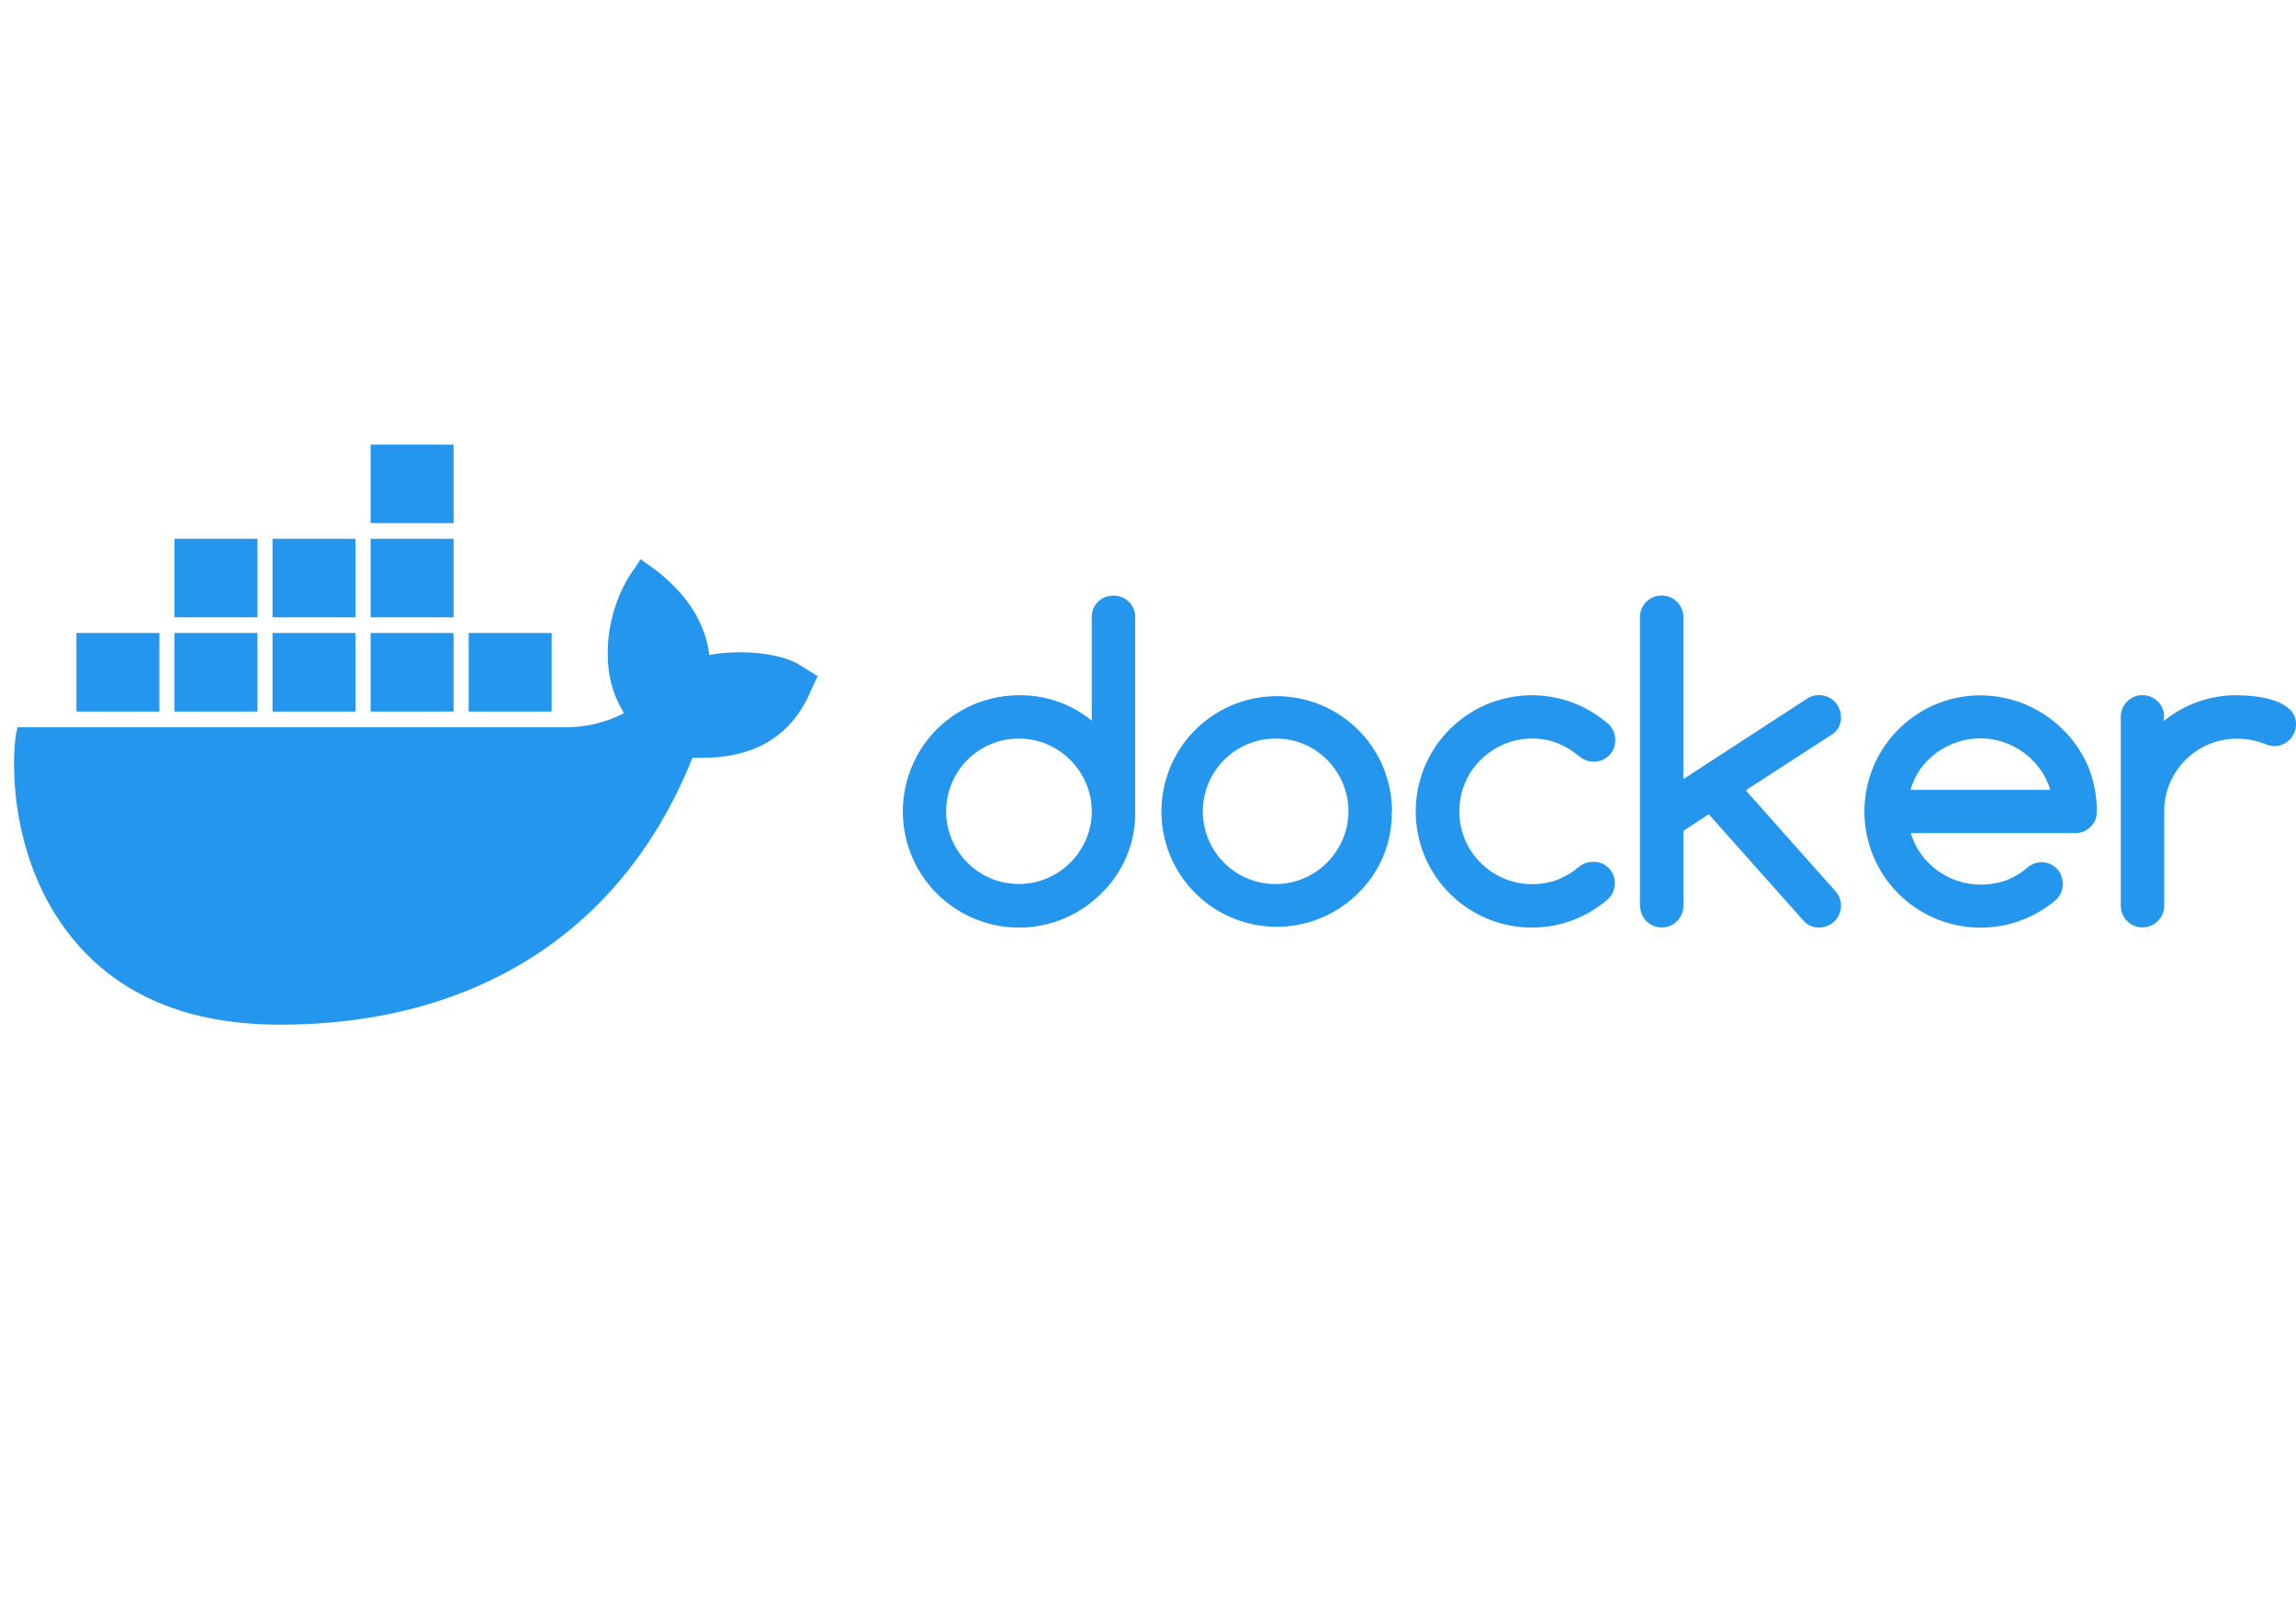 <?xml version="1.0" encoding="UTF-8" standalone="no"?>
<!DOCTYPE svg PUBLIC "-//W3C//DTD SVG 1.1//EN" "http://www.w3.org/Graphics/SVG/1.1/DTD/svg11.dtd">
<!-- Created with Vectornator (http://vectornator.io/) -->
<svg height="100%" stroke-miterlimit="10" style="fill-rule:nonzero;clip-rule:evenodd;stroke-linecap:round;stroke-linejoin:round;" version="1.1" viewBox="0 0 580 406" width="100%" xml:space="preserve" xmlns="http://www.w3.org/2000/svg" xmlns:vectornator="http://vectornator.io" xmlns:xlink="http://www.w3.org/1999/xlink">
<defs/>
<g id="Untitled" vectornator:layerName="Untitled">
<path d="M275.791 205.002C275.808 202.558 275.317 200.137 274.351 197.892C273.419 195.714 272.087 193.731 270.423 192.045C268.745 190.357 266.76 189.005 264.575 188.063C259.969 186.106 254.766 186.106 250.16 188.063C245.771 189.943 242.285 193.454 240.438 197.857C238.526 202.404 238.526 207.529 240.438 212.076C242.285 216.479 245.771 219.991 250.16 221.87C254.766 223.827 259.969 223.827 264.575 221.87C266.76 220.928 268.745 219.577 270.423 217.888C272.087 216.202 273.419 214.219 274.351 212.041C275.308 209.818 275.798 207.422 275.791 205.002ZM257.376 175.657C264.077 175.554 270.598 177.82 275.791 182.056L275.791 155.945C275.756 154.488 276.32 153.08 277.351 152.049C278.382 151.018 279.79 150.454 281.247 150.488C282.707 150.447 284.121 151.005 285.158 152.035C286.219 153.054 286.8 154.474 286.757 155.945L286.757 205.002C286.908 212.819 283.79 220.344 278.155 225.762C268.761 235.147 254.237 237.054 242.739 230.415C231.241 223.775 225.634 210.242 229.067 197.415C232.499 184.589 244.117 175.666 257.394 175.657L257.376 175.657ZM351.58 205.002C351.731 212.819 348.613 220.344 342.977 225.762C333.861 234.752 319.945 236.736 308.68 230.653C297.414 224.569 291.441 211.844 293.959 199.291C296.476 186.738 306.894 177.3 319.634 176.031C332.374 174.762 344.449 181.959 349.394 193.769C350.856 197.335 351.622 201.148 351.651 205.002L351.58 205.002ZM322.235 186.606C319.747 186.586 317.282 187.088 315.001 188.081C310.612 189.96 307.125 193.472 305.278 197.875C303.366 202.422 303.366 207.547 305.278 212.094C307.125 216.497 310.612 220.008 315.001 221.888C319.606 223.844 324.81 223.844 329.416 221.888C331.601 220.946 333.586 219.594 335.263 217.906C336.927 216.22 338.26 214.237 339.191 212.059C341.117 207.514 341.117 202.383 339.191 197.839C338.26 195.661 336.927 193.677 335.263 191.991C333.586 190.303 331.601 188.952 329.416 188.01C327.167 187.059 324.747 186.581 322.306 186.606L322.235 186.606ZM402.468 217.729C403.925 217.694 405.333 218.258 406.364 219.289C407.395 220.32 407.959 221.728 407.924 223.185C407.917 224.718 407.273 226.18 406.147 227.22C394.299 237.443 376.515 236.571 365.724 225.238C354.933 213.905 354.933 196.099 365.724 184.766C376.515 173.434 394.299 172.562 406.147 182.784C407.362 183.814 408.053 185.333 408.031 186.926C408.078 188.392 407.519 189.813 406.485 190.854C405.451 191.89 404.037 192.455 402.574 192.418C401.278 192.426 400.021 191.979 399.02 191.156C397.352 189.72 395.461 188.567 393.421 187.743C391.38 186.958 389.209 186.566 387.022 186.588C384.579 186.58 382.16 187.07 379.912 188.028C377.727 188.955 375.737 190.288 374.047 191.956C372.358 193.629 371.012 195.615 370.083 197.804C368.161 202.398 368.161 207.571 370.083 212.165C371.012 214.353 372.358 216.34 374.047 218.013C375.737 219.68 377.727 221.013 379.912 221.941C382.16 222.899 384.579 223.389 387.022 223.381C389.206 223.404 391.375 223.024 393.421 222.261C395.456 221.465 397.339 220.323 398.984 218.884C400.011 218.121 401.26 217.716 402.539 217.729L402.468 217.729ZM414.27 228.837L414.27 155.963C414.255 154.497 414.831 153.087 415.868 152.051C416.904 151.014 418.314 150.439 419.78 150.453C421.23 150.44 422.622 151.017 423.637 152.053C424.686 153.08 425.265 154.495 425.237 155.963L425.237 196.844L456.573 176.457C457.448 175.899 458.467 175.608 459.505 175.621C460.244 175.617 460.975 175.762 461.656 176.048C462.324 176.311 462.929 176.71 463.433 177.221C463.926 177.74 464.323 178.341 464.607 178.998C464.902 179.658 465.054 180.373 465.051 181.096C465.169 182.816 464.372 184.47 462.954 185.45L441.002 199.67L463.54 225.034C464.521 226.064 465.068 227.432 465.069 228.855C465.071 229.578 464.92 230.293 464.624 230.953C464.341 231.609 463.944 232.211 463.451 232.73C462.947 233.24 462.342 233.64 461.674 233.903C460.993 234.189 460.261 234.334 459.523 234.33C458.161 234.365 456.842 233.853 455.862 232.908L431.653 205.713L425.254 209.908L425.254 228.82C425.272 230.275 424.695 231.675 423.655 232.694C422.652 233.749 421.253 234.335 419.798 234.312C418.327 234.335 416.912 233.75 415.887 232.694C414.872 231.671 414.314 230.279 414.341 228.837L414.27 228.837ZM517.929 199.545C517.357 197.63 516.461 195.827 515.281 194.213C512.982 191.062 509.757 188.707 506.056 187.477C504.189 186.848 502.232 186.53 500.262 186.535C498.286 186.532 496.323 186.851 494.45 187.477C492.595 188.089 490.844 188.983 489.26 190.125C487.687 191.261 486.307 192.641 485.171 194.213C484.013 195.827 483.146 197.632 482.612 199.545L517.929 199.545ZM515.565 217.835C517.032 217.786 518.454 218.343 519.497 219.376C520.539 220.408 521.111 221.825 521.075 223.292C521.105 224.759 520.541 226.175 519.511 227.22C509.661 235.735 495.379 236.741 484.432 229.692C473.485 222.643 468.492 209.223 472.169 196.733C475.846 184.243 487.313 175.669 500.333 175.675C512.183 175.749 522.861 182.841 527.528 193.733C528.981 197.317 529.712 201.153 529.678 205.02C529.721 206.491 529.14 207.911 528.079 208.93C527.042 209.96 525.628 210.519 524.168 210.477L482.683 210.477C483.251 212.387 484.134 214.189 485.296 215.809C486.429 217.377 487.803 218.757 489.366 219.897C490.932 221.039 492.665 221.932 494.503 222.545C496.388 223.177 498.363 223.495 500.351 223.487C502.511 223.512 504.659 223.157 506.696 222.439C508.648 221.718 510.454 220.652 512.028 219.293C513.024 218.4 514.3 217.885 515.637 217.835L515.565 217.835ZM546.599 181.096L546.599 182.144C549.166 180.081 552.054 178.454 555.149 177.328C558.308 176.197 561.641 175.632 564.996 175.657C566.654 175.666 568.309 175.773 569.955 175.977C571.616 176.161 573.25 176.537 574.825 177.097C576.2 177.569 577.459 178.326 578.522 179.318C579.508 180.276 580.044 181.606 579.997 182.98C580.004 183.72 579.852 184.453 579.553 185.131C579.269 185.787 578.872 186.389 578.38 186.908C577.875 187.418 577.27 187.818 576.602 188.081C575.921 188.367 575.19 188.512 574.452 188.508C573.651 188.478 572.864 188.284 572.141 187.939C569.875 187.056 567.463 186.61 565.031 186.624C562.588 186.616 560.169 187.106 557.921 188.063C553.512 189.921 550.003 193.429 548.146 197.839C547.188 200.087 546.698 202.506 546.706 204.949L546.706 228.837C546.706 231.851 544.263 234.294 541.249 234.294C539.781 234.322 538.366 233.743 537.339 232.694C536.304 231.68 535.726 230.287 535.739 228.837L535.739 181.096C535.726 179.646 536.304 178.253 537.339 177.239C538.366 176.19 539.781 175.611 541.249 175.639C544.263 175.639 546.706 178.082 546.706 181.096L546.599 181.096Z" fill="#2496ed" fill-rule="nonzero" opacity="1" stroke="none" vectornator:layerName="path"/>
<path d="M202.436 168.263C197.868 165.081 187.381 163.908 179.187 165.49C178.228 157.563 173.855 150.613 166.23 144.463L161.84 141.281L158.783 145.849C154.811 152.545 153.016 160.308 153.646 168.067C153.974 172.367 155.347 176.522 157.645 180.171C152.885 182.64 147.577 183.863 142.217 183.726L4.449 183.726L4.075 185.308C2.742 193.236 2.742 218.031 18.295 237.067C30.115 251.553 47.64 258.876 70.693 258.876C120.621 258.876 157.592 234.881 174.922 191.44C181.782 191.636 196.446 191.44 203.894 176.563C204.089 176.172 204.462 175.372 205.795 172.404L206.56 170.822L202.365 168.245L202.436 168.263ZM114.578 112.327L93.622 112.327L93.622 132.163L114.578 132.163L114.578 112.327ZM114.578 136.127L93.622 136.127L93.622 155.963L114.578 155.963C114.578 155.963 114.578 136.127 114.578 136.127ZM89.801 136.127L68.845 136.127L68.845 155.963L89.801 155.963C89.801 155.963 89.801 136.127 89.801 136.127ZM65.023 136.127L44.085 136.127L44.085 155.963L65.041 155.963L65.041 136.127L65.023 136.127ZM40.246 159.927L19.308 159.927L19.308 179.763L40.264 179.763L40.264 159.927L40.246 159.927ZM65.023 159.927L44.085 159.927L44.085 179.763L65.041 179.763L65.041 159.927L65.023 159.927ZM89.801 159.927L68.845 159.927L68.845 179.763L89.801 179.763C89.801 179.763 89.801 159.927 89.801 159.927ZM114.578 159.927L93.622 159.927L93.622 179.763L114.578 179.763C114.578 179.763 114.578 159.927 114.578 159.927ZM139.355 159.927L118.399 159.927L118.399 179.763L139.355 179.763C139.355 179.763 139.355 159.927 139.355 159.927Z" fill="#2496ed" fill-rule="nonzero" opacity="1" stroke="none" vectornator:layerName="path"/>
</g>
</svg>
